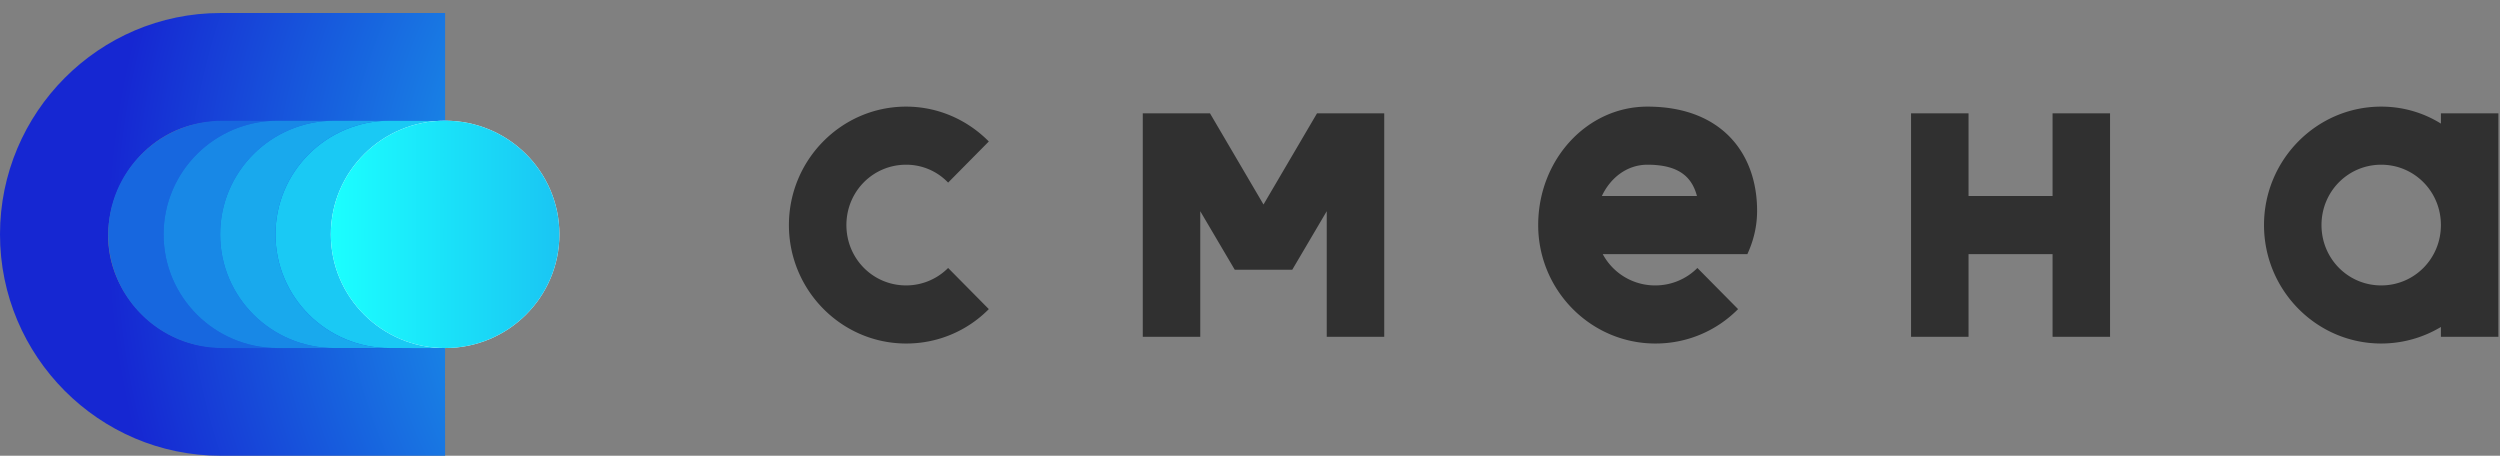 <svg xmlns="http://www.w3.org/2000/svg" xmlns:xlink="http://www.w3.org/1999/xlink" width="192" height="35" viewBox="0 0 192 35">
    <rect x="0" y="0" width="192" height="35" fill="#808080" stroke="none"/>
    <defs>
        <radialGradient id="a" cx="198.966%" r="175.621%" fx="198.966%" fy="50%" gradientTransform="matrix(-.995 0 0 -1 3.969 1)">
            <stop offset="0%" stop-color="#1BFFFF"/>
            <stop offset="100%" stop-color="#1627D2"/>
        </radialGradient>
        <path id="b" d="M17.092 25.73c4.848 0 9.655.046 17.093 0 2.126-.013 1.847-17.475.092-17.46-5.358.046-13.812 0-17.185 0-4.847 0-8.777 3.909-8.777 8.73 0 4.821 3.93 8.73 8.777 8.73z"/>
        <path id="c" d="M21.342 25.73h12.843c8.67 0 3.005-17.46 0-17.46H21.342c-4.847 0-8.777 3.909-8.777 8.73 0 4.821 3.93 8.73 8.777 8.73z"/>
        <path id="d" d="M25.685 25.73h8.5c7.008 0 5.219-17.46 0-17.46h-8.5c-4.848 0-8.777 3.909-8.777 8.73 0 4.821 3.93 8.73 8.777 8.73z"/>
        <path id="e" d="M29.935 25.73c3.29 0-.046.046 4.25 0 1.405-.015 4.527-7.181 4.527-8.73 0-3.28-1.458-8.73-4.527-8.73h-4.25c-4.848 0-8.777 3.909-8.777 8.73 0 4.821 3.93 8.73 8.777 8.73z"/>
        <linearGradient id="g" x1="0%" x2="373.531%" y1="50%" y2="50%">
            <stop offset="0%" stop-color="#1BFFFF"/>
            <stop offset="100%" stop-color="#1627D2"/>
        </linearGradient>
        <ellipse id="f" cx="34.185" cy="17" rx="8.777" ry="8.73"/>
    </defs>
    <g fill="none" fill-rule="evenodd">
        <path fill="url(#a)" d="M34.185 25.66c-.011-.006-.011 2.774 0 8.34h-17.25C7.605 34 0 26.366 0 17S7.605 0 16.935 0h17.25v8.34c-17.205-.042-16.193.007-17.25-.002-5.07-.04-8.547 4.21-8.629 8.662-.082 4.453 3.764 8.702 8.63 8.662.06 0 .044.04 17.249-.002z" transform="translate(0 1)"/>
        <g transform="translate(0 1)">
            <use fill="#1627D2" xlink:href="#b"/>
            <use fill="#1BFFFF" fill-opacity=".3" xlink:href="#b"/>
        </g>
        <g transform="translate(0 1)">
            <use fill="#1627D2" xlink:href="#c"/>
            <use fill="#1BFFFF" fill-opacity=".45" xlink:href="#c"/>
        </g>
        <g transform="translate(0 1)">
            <use fill="#1627D2" xlink:href="#d"/>
            <use fill="#1BFFFF" fill-opacity=".6" xlink:href="#d"/>
        </g>
        <g transform="translate(0 1)">
            <use fill="#1627D2" xlink:href="#e"/>
            <use fill="#1BFFFF" fill-opacity=".75" xlink:href="#e"/>
        </g>
        <g transform="translate(0 1)">
            <use fill="#FFF" xlink:href="#f"/>
            <use fill="url(#g)" xlink:href="#f"/>
        </g>
        <path fill="#303030" d="M65.004 17.285c0 2.575 2.038 4.635 4.585 4.635a4.546 4.546 0 0 0 3.227-1.34l3.125 3.159a8.883 8.883 0 0 1-6.352 2.643c-4.959 0-9-4.085-9-9.097s4.041-9.097 9-9.097c2.48 0 4.721 1.03 6.352 2.677l-3.125 3.159a4.438 4.438 0 0 0-3.227-1.374c-2.547 0-4.585 2.06-4.585 4.635zm27.923-8.582l4.11 7.003 4.11-7.003h5.162v17.164h-4.416v-9.646l-2.649 4.497H94.83l-2.65-4.497v9.646h-4.415V8.703h5.163zm41.27 10.813h-11.106a4.555 4.555 0 0 0 4.042 2.404 4.546 4.546 0 0 0 3.227-1.34l3.124 3.159a8.883 8.883 0 0 1-6.351 2.643c-4.96 0-9-4.085-9-9.097s3.735-9.097 8.388-9.097c5.673 0 8.424 3.57 8.424 7.998 0 1.202-.272 2.3-.747 3.33zm-7.676-6.866c-1.528 0-2.819.962-3.498 2.404h7.303c-.374-1.408-1.325-2.404-3.805-2.404zm31.116 13.217v-6.35h-6.454v6.35h-4.415V8.703h4.415v6.35h6.454v-6.35h4.415v17.164h-4.415zm34.24-17.164v17.164h-4.415v-.755a8.924 8.924 0 0 1-4.586 1.27c-4.959 0-9-4.085-9-9.097s4.041-9.097 9-9.097c1.699 0 3.261.48 4.586 1.304v-.79h4.415zm-4.415 8.582c0-2.575-2.038-4.635-4.586-4.635-2.547 0-4.585 2.06-4.585 4.635 0 2.575 2.038 4.635 4.585 4.635 2.548 0 4.586-2.06 4.586-4.635z"/>
    </g>
</svg>
